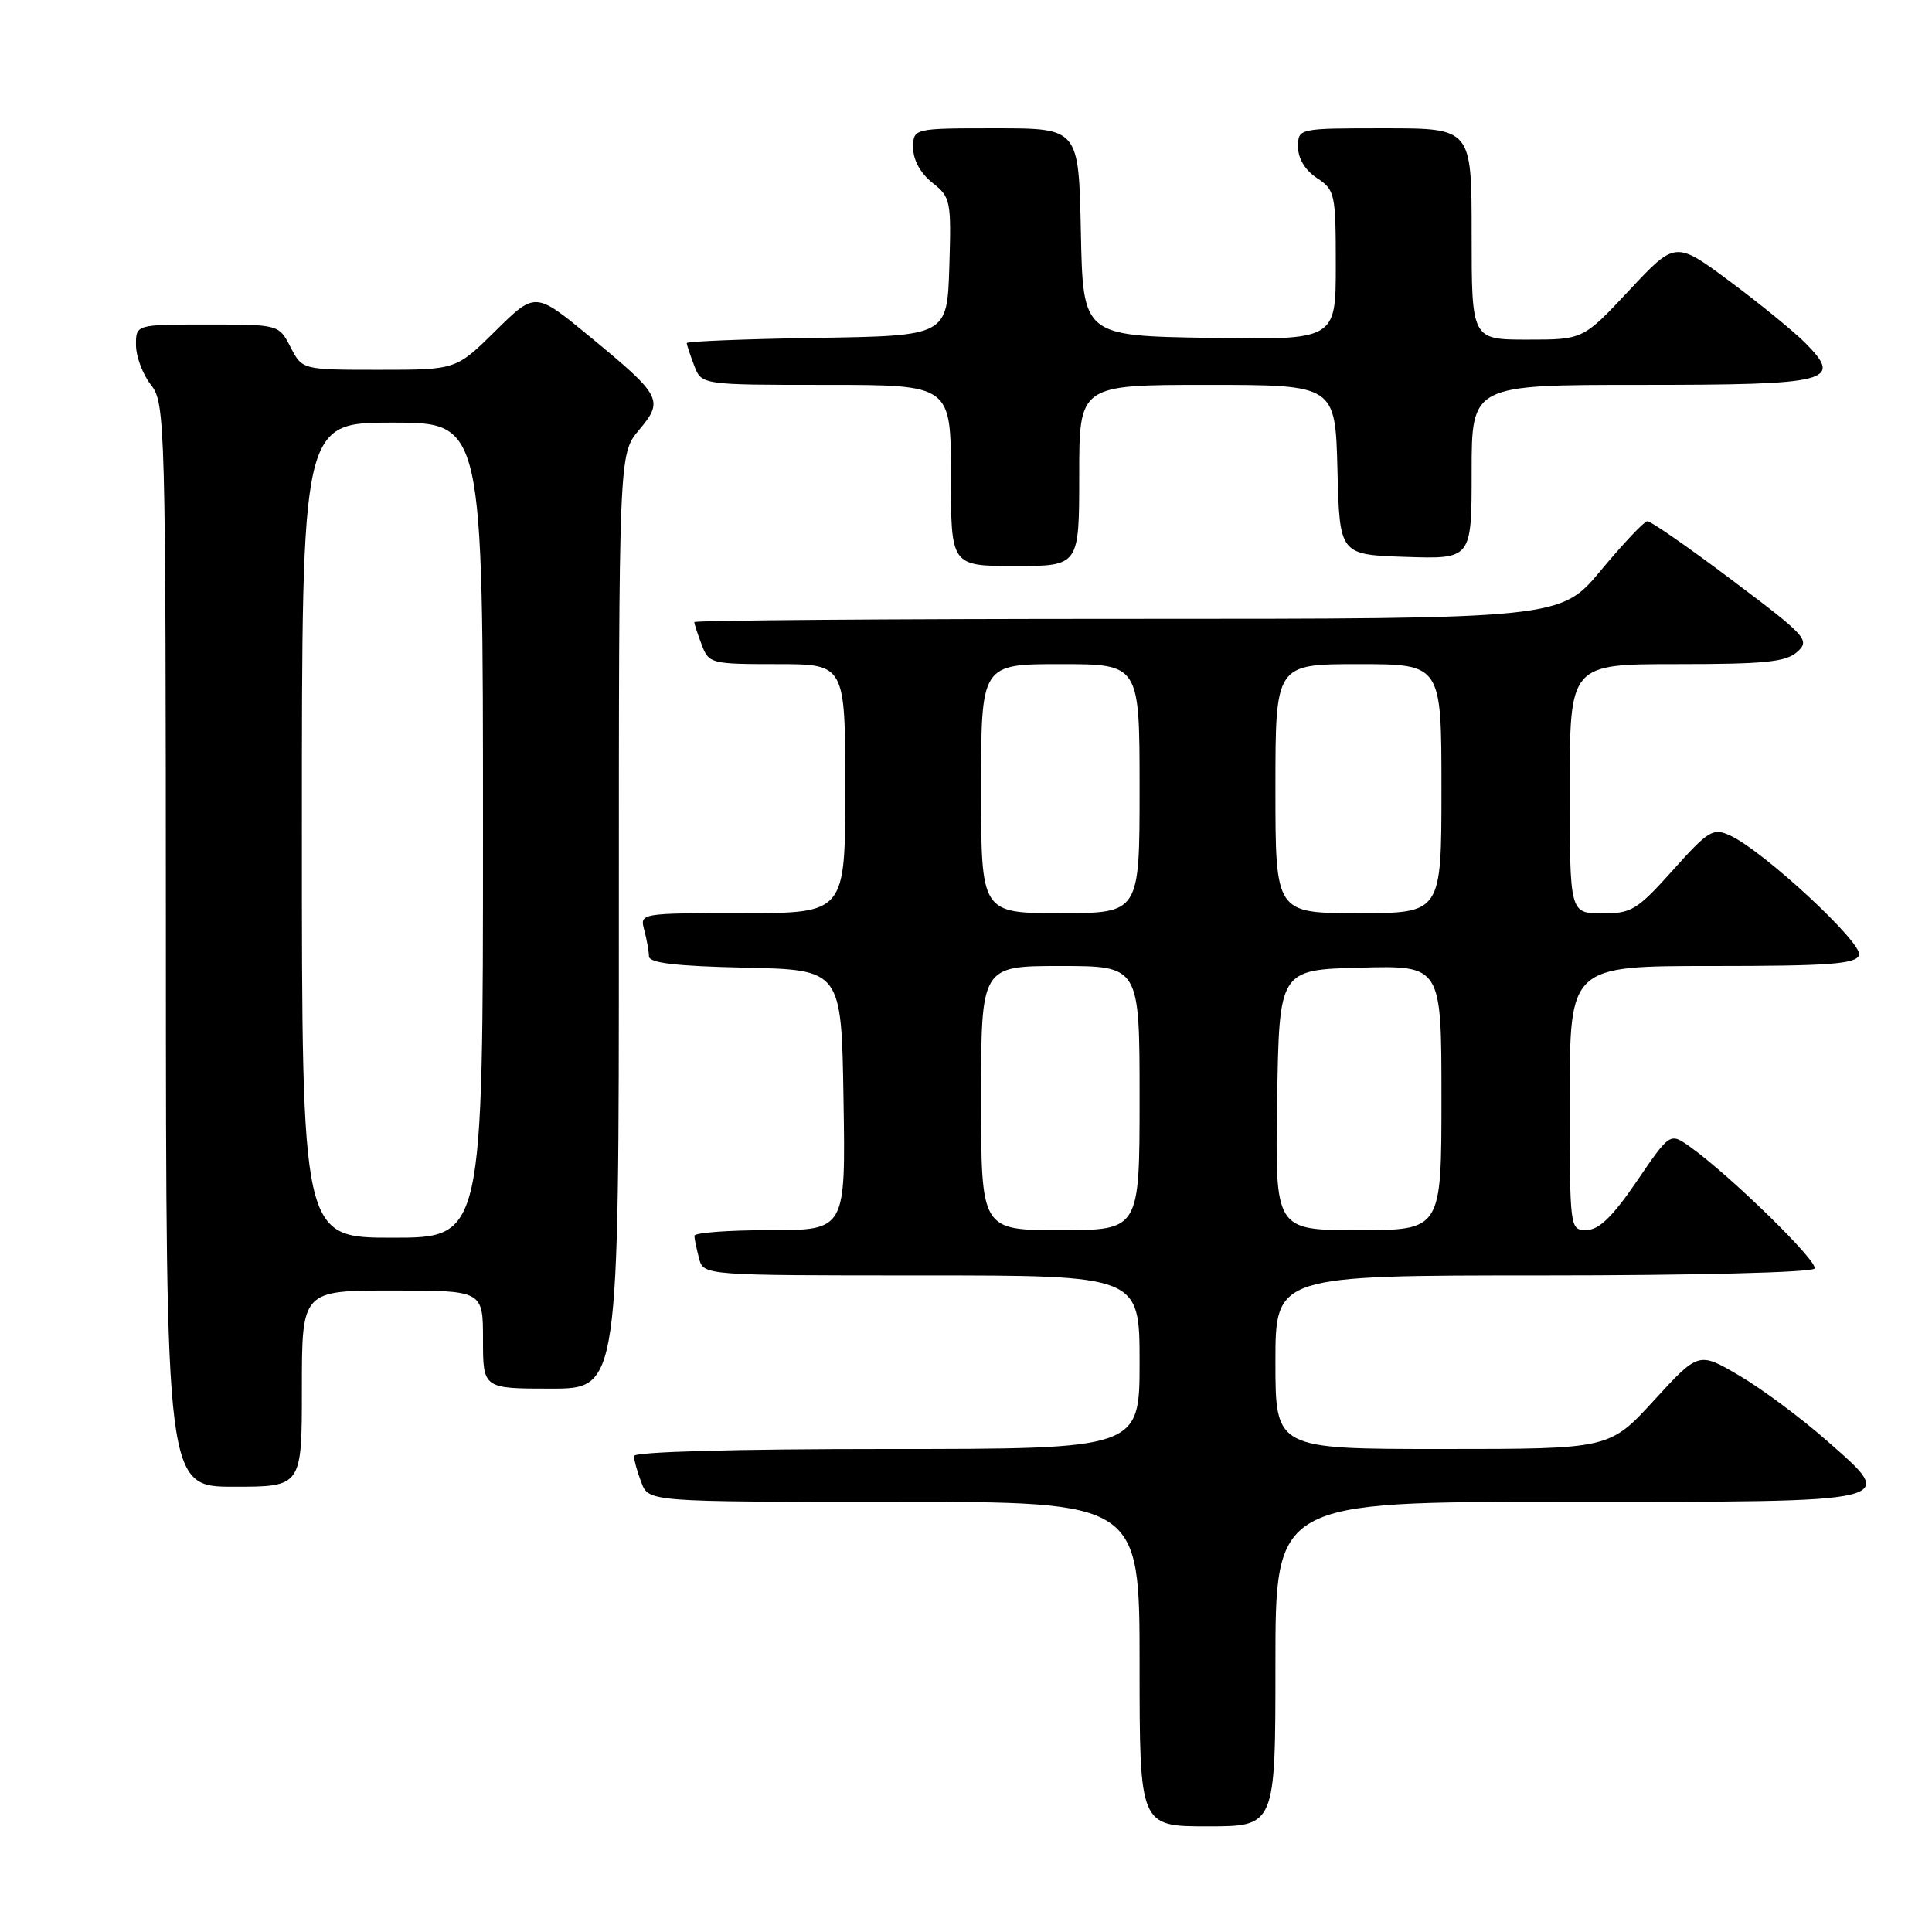<?xml version="1.0" encoding="UTF-8" standalone="no"?>
<!DOCTYPE svg PUBLIC "-//W3C//DTD SVG 1.1//EN" "http://www.w3.org/Graphics/SVG/1.1/DTD/svg11.dtd" >
<svg xmlns="http://www.w3.org/2000/svg" xmlns:xlink="http://www.w3.org/1999/xlink" version="1.1" viewBox="0 0 256 256">
 <g >
 <path fill="currentColor"
d=" M 169.00 220.50 C 169.00 199.00 169.00 199.00 207.38 199.00 C 252.41 199.00 251.51 199.21 242.01 190.85 C 238.67 187.91 233.50 184.06 230.51 182.30 C 225.08 179.10 225.08 179.10 219.17 185.55 C 213.27 192.00 213.27 192.00 191.13 192.00 C 169.00 192.00 169.00 192.00 169.00 180.50 C 169.00 169.00 169.00 169.00 204.44 169.00 C 224.53 169.00 240.12 168.61 240.44 168.09 C 240.99 167.21 229.25 155.74 223.93 151.95 C 221.28 150.07 221.28 150.07 216.89 156.51 C 213.70 161.19 211.88 162.96 210.25 162.98 C 208.00 163.00 208.00 162.99 208.00 145.50 C 208.00 128.00 208.00 128.00 226.89 128.00 C 242.38 128.00 245.89 127.74 246.34 126.57 C 246.93 125.03 233.64 112.71 229.23 110.70 C 226.98 109.67 226.38 110.04 221.65 115.32 C 216.90 120.61 216.17 121.05 212.25 121.03 C 208.00 121.00 208.00 121.00 208.00 104.50 C 208.00 88.00 208.00 88.00 222.17 88.00 C 233.88 88.00 236.66 87.72 238.15 86.37 C 239.86 84.82 239.40 84.31 229.51 76.87 C 223.76 72.54 218.71 69.03 218.28 69.06 C 217.85 69.09 215.09 72.02 212.14 75.56 C 206.78 82.00 206.78 82.00 149.39 82.00 C 117.82 82.00 92.00 82.20 92.00 82.43 C 92.00 82.67 92.44 84.02 92.98 85.43 C 93.92 87.93 94.21 88.00 102.98 88.00 C 112.00 88.00 112.00 88.00 112.00 104.50 C 112.00 121.00 112.00 121.00 98.38 121.00 C 84.77 121.00 84.77 121.00 85.37 123.25 C 85.70 124.49 85.98 126.05 85.99 126.72 C 86.00 127.60 89.55 128.02 98.75 128.22 C 111.50 128.50 111.50 128.50 111.77 145.75 C 112.05 163.00 112.05 163.00 102.02 163.00 C 96.51 163.00 92.01 163.34 92.01 163.75 C 92.02 164.16 92.30 165.51 92.63 166.75 C 93.23 169.00 93.23 169.00 122.12 169.00 C 151.00 169.00 151.00 169.00 151.00 180.50 C 151.00 192.00 151.00 192.00 117.50 192.00 C 97.39 192.00 84.00 192.37 84.00 192.93 C 84.00 193.45 84.44 195.02 84.98 196.43 C 85.95 199.00 85.95 199.00 118.48 199.00 C 151.00 199.00 151.00 199.00 151.00 220.50 C 151.00 242.00 151.00 242.00 160.00 242.00 C 169.00 242.00 169.00 242.00 169.00 220.50 Z  M 40.00 184.00 C 40.00 171.00 40.00 171.00 52.00 171.00 C 64.00 171.00 64.00 171.00 64.00 177.50 C 64.00 184.00 64.00 184.00 73.00 184.00 C 82.00 184.00 82.00 184.00 82.00 122.08 C 82.00 60.15 82.00 60.15 84.68 56.97 C 87.99 53.03 87.69 52.46 78.11 44.57 C 70.92 38.65 70.92 38.65 65.68 43.82 C 60.44 49.00 60.44 49.00 50.24 49.00 C 40.05 49.00 40.05 49.00 38.50 46.00 C 36.95 43.00 36.95 43.00 27.47 43.00 C 18.00 43.00 18.00 43.00 18.02 45.75 C 18.03 47.26 18.92 49.62 20.00 51.00 C 21.90 53.43 21.96 55.58 21.98 125.25 C 22.00 197.00 22.00 197.00 31.00 197.00 C 40.00 197.00 40.00 197.00 40.00 184.00 Z  M 143.00 63.00 C 143.00 51.00 143.00 51.00 159.97 51.00 C 176.93 51.00 176.93 51.00 177.22 62.25 C 177.50 73.50 177.50 73.50 186.25 73.79 C 195.00 74.08 195.00 74.08 195.00 62.54 C 195.00 51.00 195.00 51.00 217.38 51.00 C 242.54 51.00 244.26 50.56 239.26 45.49 C 237.74 43.96 233.24 40.28 229.25 37.31 C 222.00 31.92 222.00 31.92 215.89 38.46 C 209.77 45.00 209.77 45.00 202.39 45.00 C 195.00 45.00 195.00 45.00 195.00 31.00 C 195.00 17.00 195.00 17.00 183.50 17.00 C 172.00 17.00 172.00 17.00 172.00 19.48 C 172.00 21.02 172.95 22.57 174.50 23.59 C 176.89 25.16 177.00 25.67 177.00 35.14 C 177.00 45.05 177.00 45.05 160.25 44.77 C 143.50 44.50 143.50 44.50 143.22 30.75 C 142.94 17.00 142.94 17.00 131.97 17.00 C 121.00 17.00 121.00 17.00 121.00 19.61 C 121.00 21.20 121.98 22.98 123.54 24.21 C 125.97 26.12 126.06 26.59 125.79 35.35 C 125.50 44.50 125.50 44.50 108.25 44.77 C 98.76 44.92 91.00 45.23 91.00 45.46 C 91.00 45.68 91.44 47.02 91.98 48.43 C 92.95 51.00 92.95 51.00 109.48 51.00 C 126.00 51.00 126.00 51.00 126.00 63.00 C 126.00 75.00 126.00 75.00 134.50 75.00 C 143.00 75.00 143.00 75.00 143.00 63.00 Z  M 130.00 145.50 C 130.00 128.00 130.00 128.00 140.50 128.00 C 151.00 128.00 151.00 128.00 151.00 145.50 C 151.00 163.00 151.00 163.00 140.50 163.00 C 130.00 163.00 130.00 163.00 130.00 145.50 Z  M 169.23 145.75 C 169.50 128.50 169.50 128.50 180.25 128.22 C 191.00 127.93 191.00 127.93 191.00 145.47 C 191.00 163.00 191.00 163.00 179.98 163.00 C 168.95 163.00 168.95 163.00 169.23 145.75 Z  M 130.00 104.50 C 130.00 88.00 130.00 88.00 140.50 88.00 C 151.00 88.00 151.00 88.00 151.00 104.50 C 151.00 121.00 151.00 121.00 140.50 121.00 C 130.00 121.00 130.00 121.00 130.00 104.50 Z  M 169.00 104.50 C 169.00 88.00 169.00 88.00 180.00 88.00 C 191.00 88.00 191.00 88.00 191.00 104.50 C 191.00 121.00 191.00 121.00 180.00 121.00 C 169.00 121.00 169.00 121.00 169.00 104.50 Z  M 40.00 110.00 C 40.00 56.00 40.00 56.00 52.00 56.00 C 64.00 56.00 64.00 56.00 64.00 110.00 C 64.00 164.00 64.00 164.00 52.00 164.00 C 40.00 164.00 40.00 164.00 40.00 110.00 Z "/>
</g>
</svg>